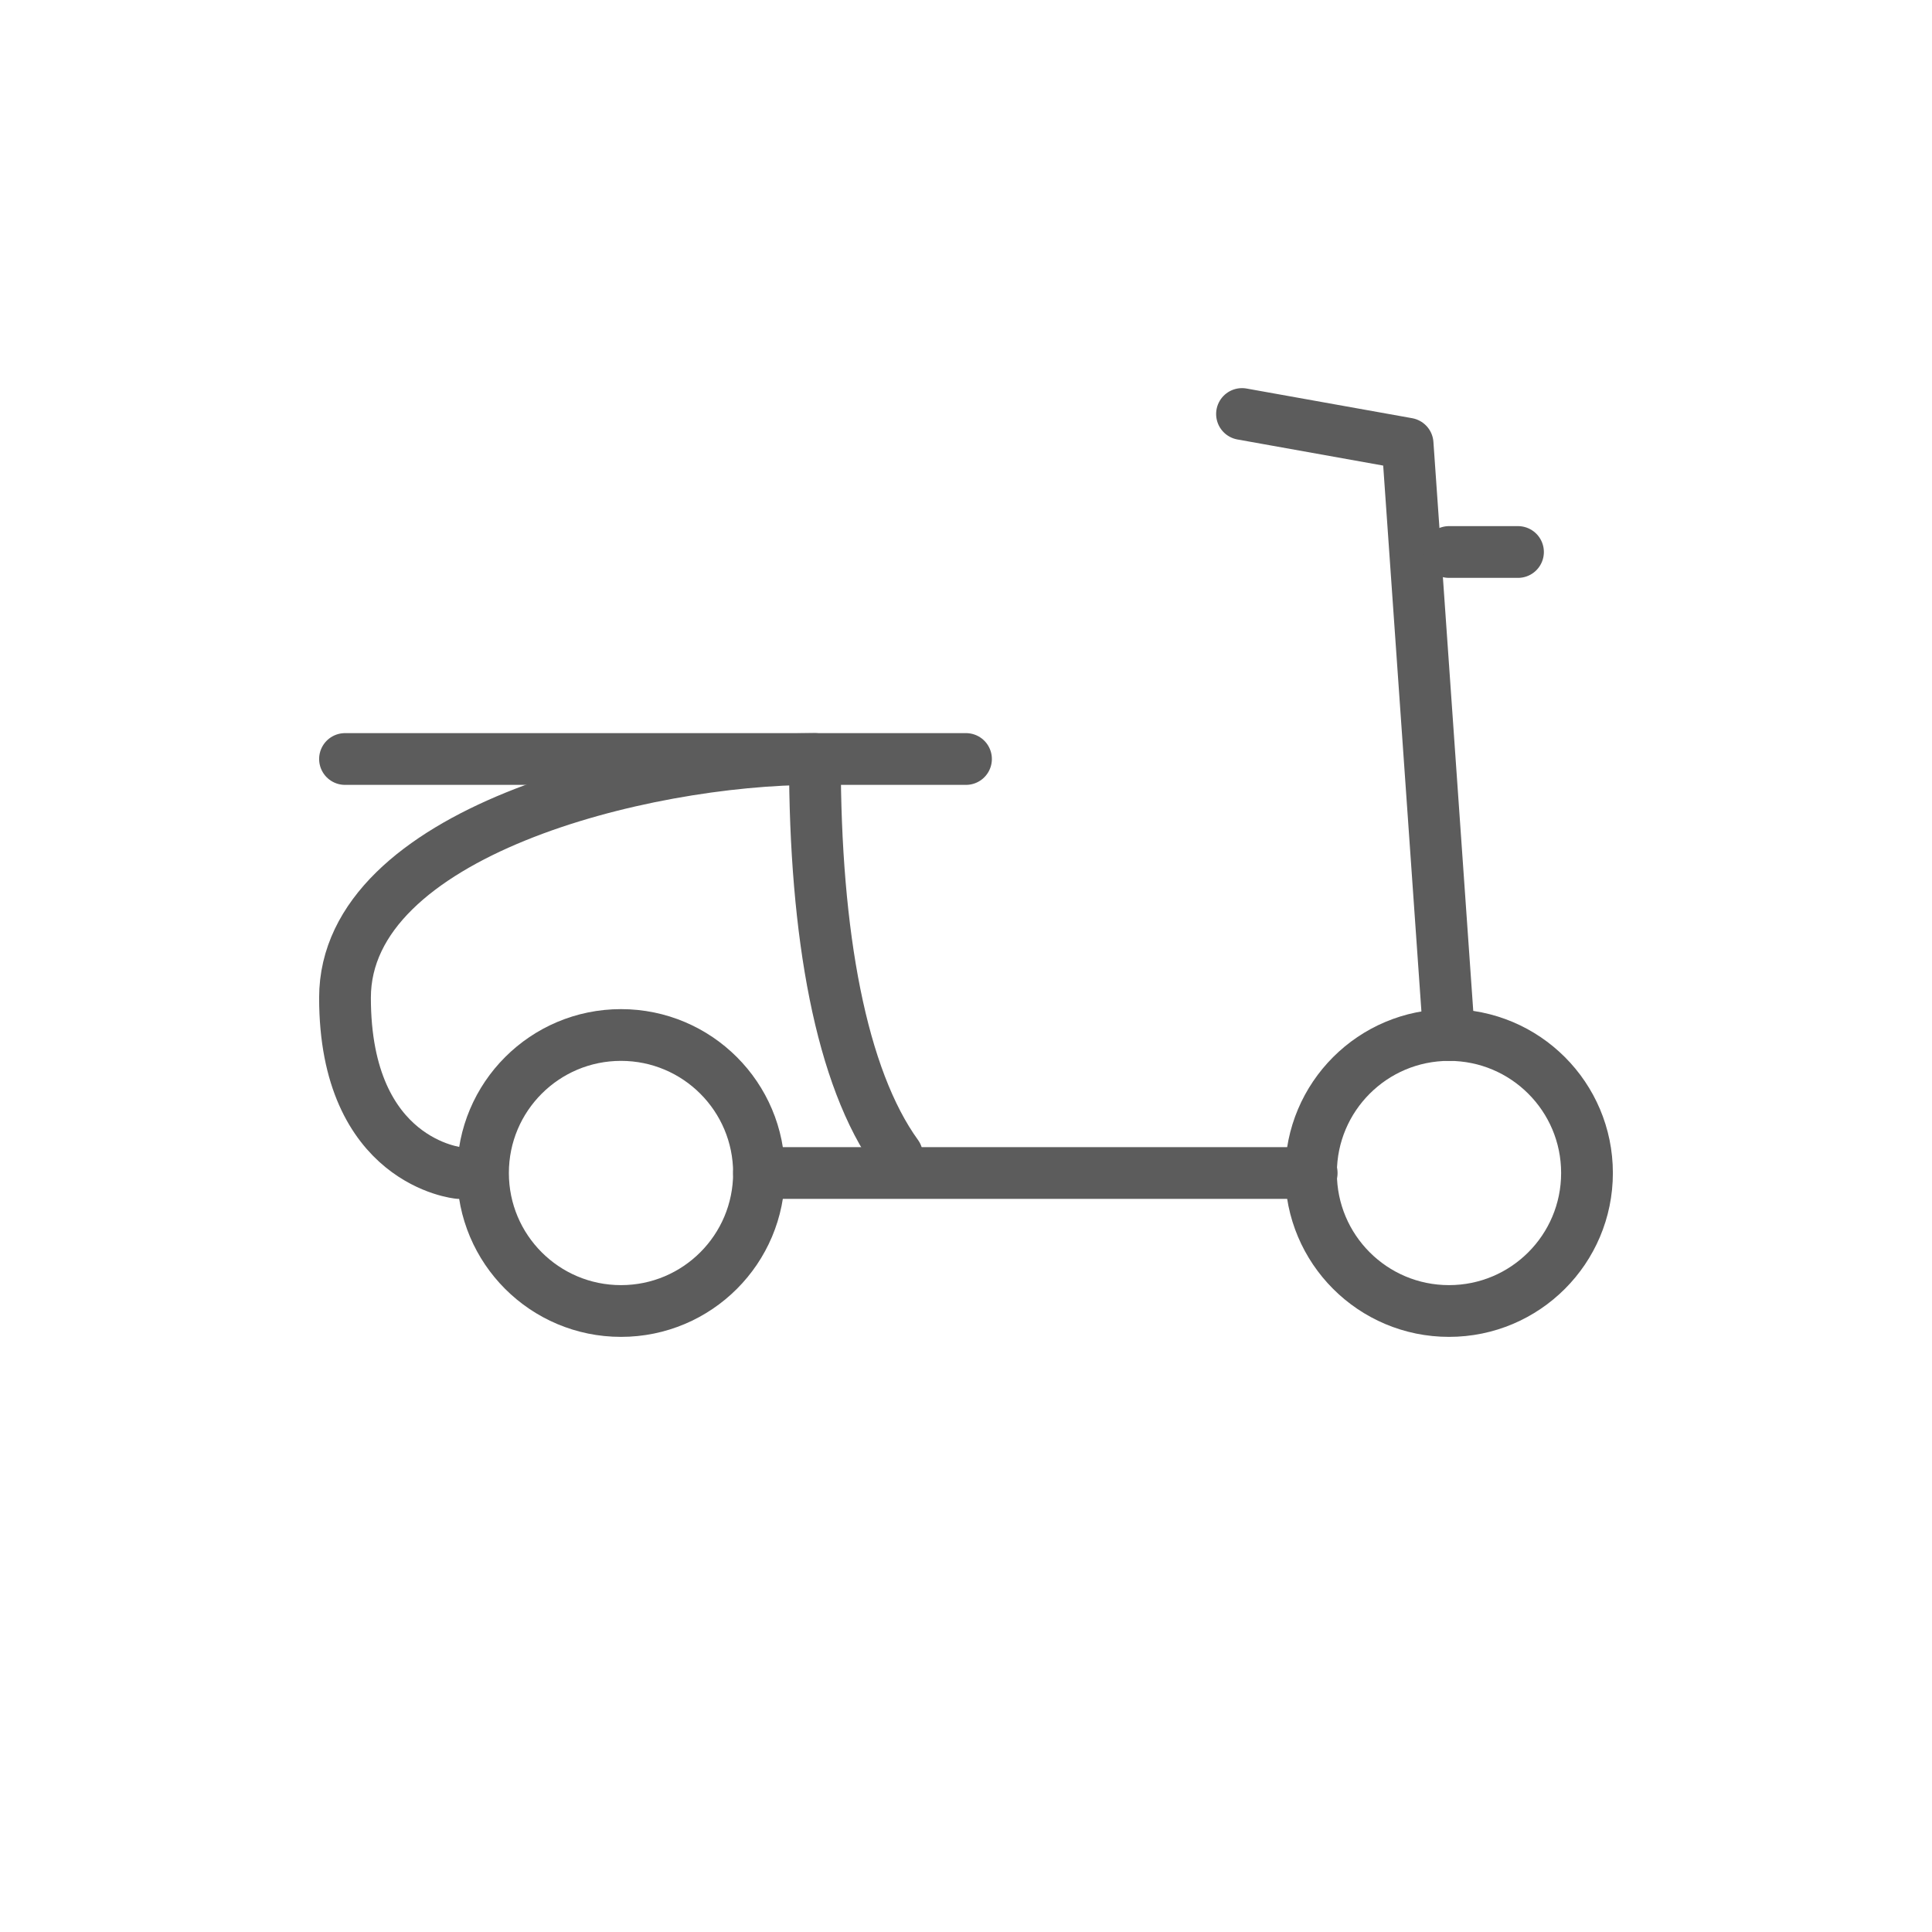 <svg width="28" height="28" viewBox="0 0 28 28" fill="none" xmlns="http://www.w3.org/2000/svg">
<path d="M21 15L20.4 6.43L18 6" stroke="#5C5C5C" stroke-width="0.75" stroke-miterlimit="10" stroke-linecap="round" stroke-linejoin="round"/>
<path d="M21 8H22" stroke="#5C5C5C" stroke-width="0.75" stroke-miterlimit="10" stroke-linecap="round" stroke-linejoin="round"/>
<path d="M11 17H19.01" stroke="#5C5C5C" stroke-width="0.75" stroke-miterlimit="10" stroke-linecap="round" stroke-linejoin="round"/>
<path d="M6.65 17C6.65 17 5 16.85 5 14.46C5 12.07 9.32 11 11.81 11C11.81 13.55 12.19 15.62 13 16.74" stroke="#5C5C5C" stroke-width="0.75" stroke-miterlimit="10" stroke-linecap="round" stroke-linejoin="round"/>
<path d="M5 11H14" stroke="#5C5C5C" stroke-width="0.75" stroke-miterlimit="10" stroke-linecap="round" stroke-linejoin="round"/>
<path d="M9 19C10.105 19 11 18.105 11 17C11 15.895 10.105 15 9 15C7.895 15 7 15.895 7 17C7 18.105 7.895 19 9 19Z" stroke="#5C5C5C" stroke-width="0.75" stroke-miterlimit="10" stroke-linecap="round" stroke-linejoin="round"/>
<path d="M21 19C22.105 19 23 18.105 23 17C23 15.895 22.105 15 21 15C19.895 15 19 15.895 19 17C19 18.105 19.895 19 21 19Z" stroke="#5C5C5C" stroke-width="0.75" stroke-miterlimit="10" stroke-linecap="round" stroke-linejoin="round"/>
</svg>
